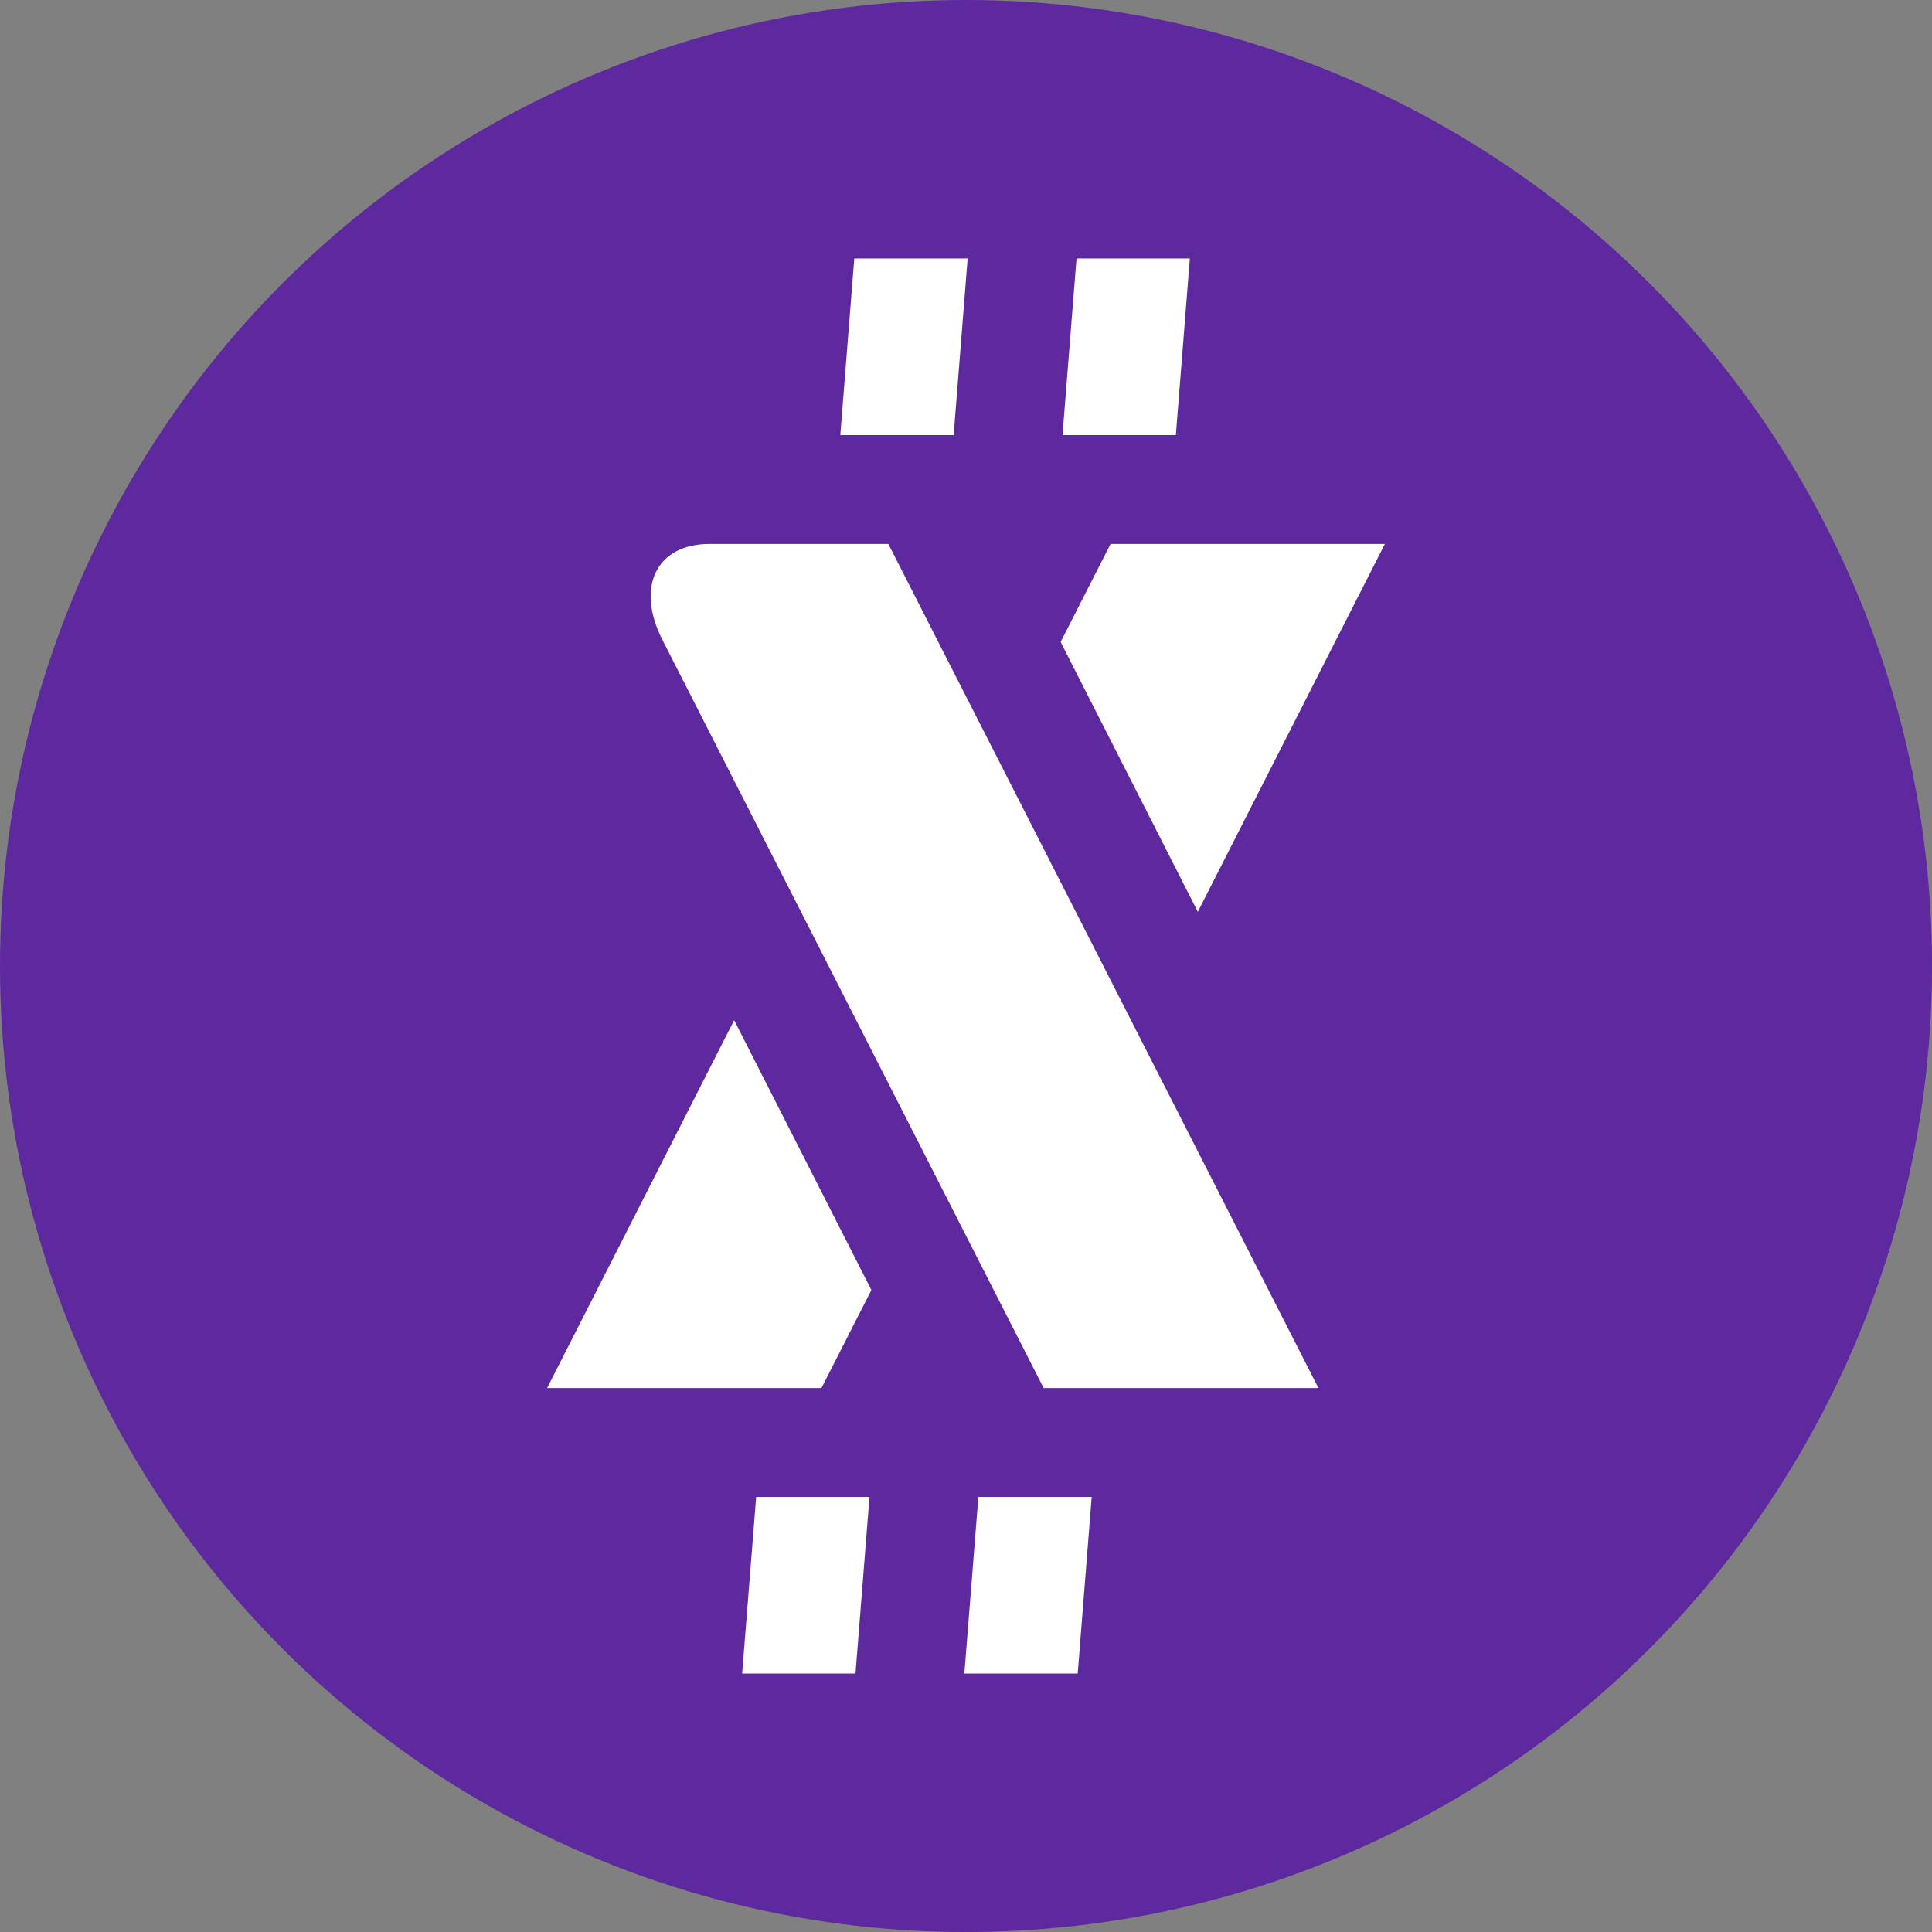 <svg xmlns="http://www.w3.org/2000/svg" xml:space="preserve" width="667.654" height="667.654" style="shape-rendering:geometricPrecision;text-rendering:geometricPrecision;image-rendering:optimizeQuality;fill-rule:evenodd;clip-rule:evenodd" viewBox="0 0 66.869 66.869">
<rect x="0" y="0" width="66.869" height="66.869" fill="#808080" stroke="none"/>
<defs>
  <style>.fil1{fill:#fff}</style>
</defs>
<g id="Circle_x0020_Color_x0020__x0028_SVG_x0029_">
  <circle cx="33.435" cy="33.435" r="33.435" style="fill:#5e289f" />
  <path d="m25.41 35.31 4.75 9.34-1.728 3.392h-9.495zM24.553 18.827h6.194l14.885 29.215h-9.51L22.926 22.144c-.933-1.832-.204-3.317 1.627-3.317M41.458 31.559l-4.748-9.34 1.728-3.392h9.494zM26.172 51.81h3.922l-.484 6.113h-3.923zM33.863 51.81h3.922l-.484 6.113h-3.923zM29.568 8.946h3.923l-.484 6.113h-3.923zM37.26 8.946h3.922l-.484 6.113h-3.923z" class="fil1" />
</g>
</svg>
